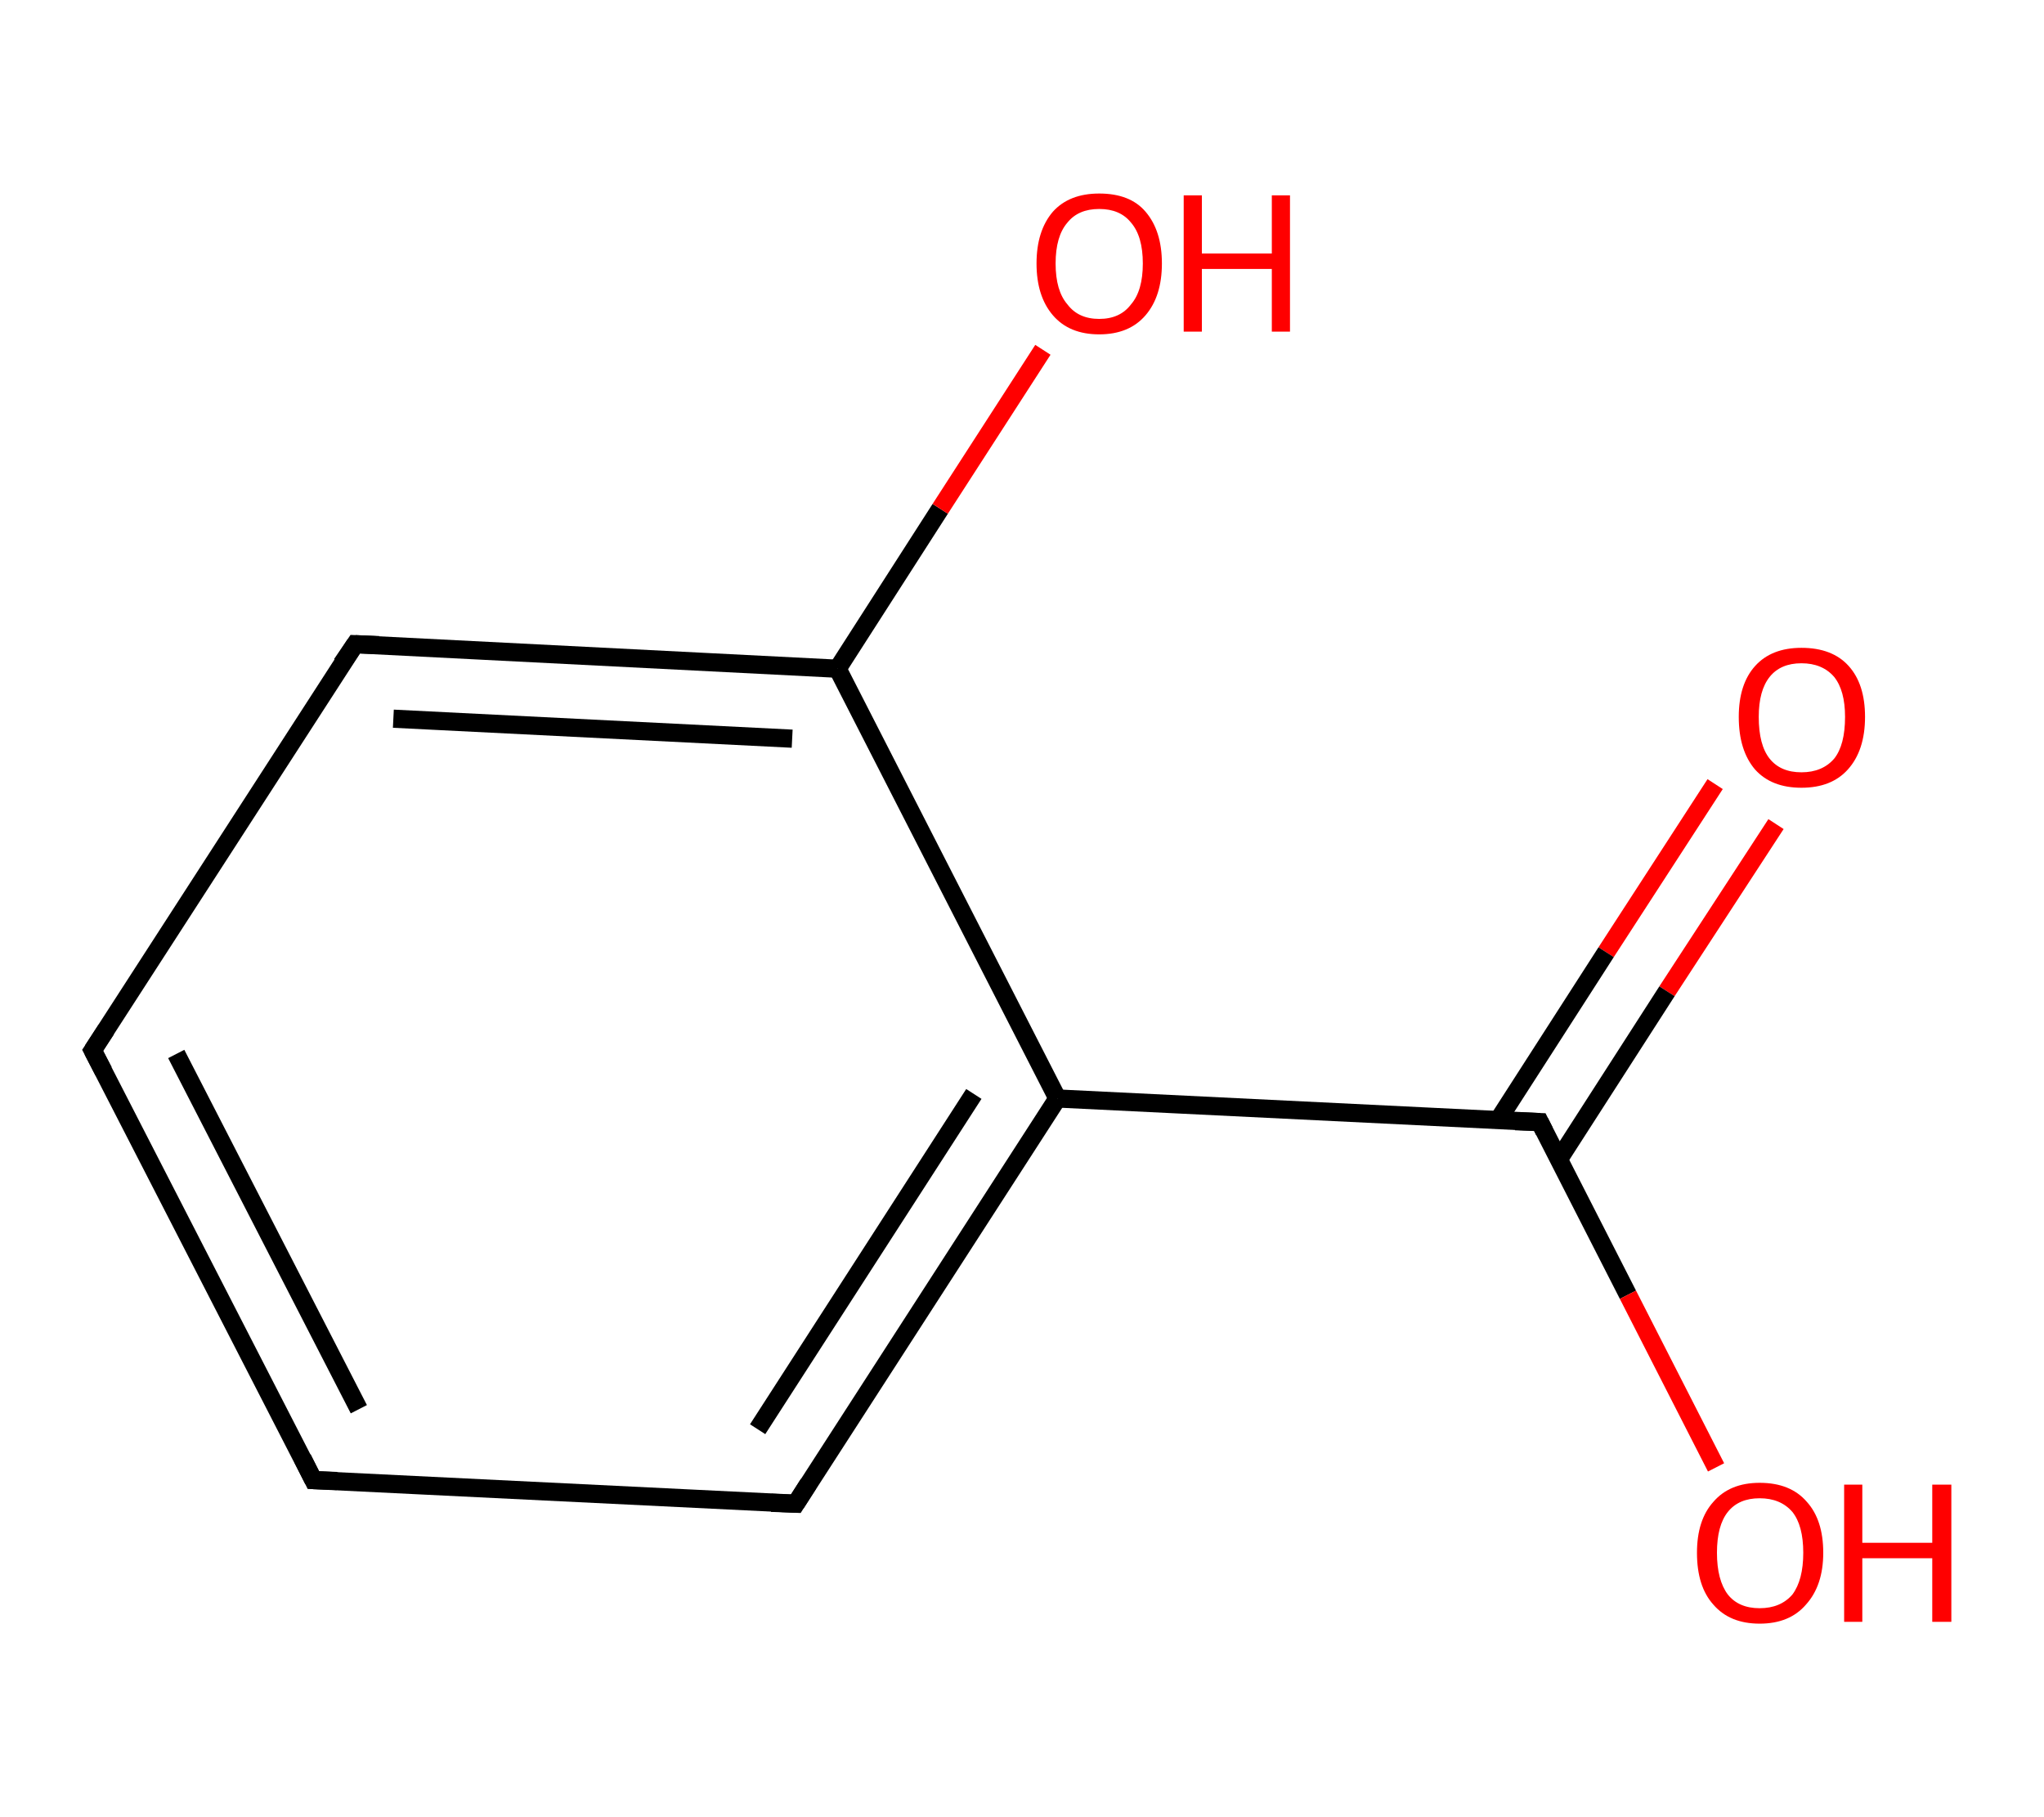 <?xml version='1.0' encoding='ASCII' standalone='yes'?>
<svg xmlns="http://www.w3.org/2000/svg" xmlns:rdkit="http://www.rdkit.org/xml" xmlns:xlink="http://www.w3.org/1999/xlink" version="1.1" baseProfile="full" xml:space="preserve" width="225px" height="200px" viewBox="0 0 225 200">
<!-- END OF HEADER -->
<rect style="opacity:1.0;fill:#FFFFFF;stroke:none" width="225.0" height="200.0" x="0.0" y="0.0"> </rect>
<path class="bond-0 atom-0 atom-1" d="M 195.5,90.7 L 183.5,109.1" style="fill:none;fill-rule:evenodd;stroke:#FF0000;stroke-width:2.0px;stroke-linecap:butt;stroke-linejoin:miter;stroke-opacity:1"/>
<path class="bond-0 atom-0 atom-1" d="M 183.5,109.1 L 171.6,127.6" style="fill:none;fill-rule:evenodd;stroke:#000000;stroke-width:2.0px;stroke-linecap:butt;stroke-linejoin:miter;stroke-opacity:1"/>
<path class="bond-0 atom-0 atom-1" d="M 188.8,86.3 L 176.8,104.8" style="fill:none;fill-rule:evenodd;stroke:#FF0000;stroke-width:2.0px;stroke-linecap:butt;stroke-linejoin:miter;stroke-opacity:1"/>
<path class="bond-0 atom-0 atom-1" d="M 176.8,104.8 L 164.9,123.3" style="fill:none;fill-rule:evenodd;stroke:#000000;stroke-width:2.0px;stroke-linecap:butt;stroke-linejoin:miter;stroke-opacity:1"/>
<path class="bond-1 atom-1 atom-2" d="M 169.5,123.5 L 179.2,142.5" style="fill:none;fill-rule:evenodd;stroke:#000000;stroke-width:2.0px;stroke-linecap:butt;stroke-linejoin:miter;stroke-opacity:1"/>
<path class="bond-1 atom-1 atom-2" d="M 179.2,142.5 L 188.9,161.5" style="fill:none;fill-rule:evenodd;stroke:#FF0000;stroke-width:2.0px;stroke-linecap:butt;stroke-linejoin:miter;stroke-opacity:1"/>
<path class="bond-2 atom-1 atom-3" d="M 169.5,123.5 L 116.4,120.9" style="fill:none;fill-rule:evenodd;stroke:#000000;stroke-width:2.0px;stroke-linecap:butt;stroke-linejoin:miter;stroke-opacity:1"/>
<path class="bond-3 atom-3 atom-4" d="M 116.4,120.9 L 87.6,165.5" style="fill:none;fill-rule:evenodd;stroke:#000000;stroke-width:2.0px;stroke-linecap:butt;stroke-linejoin:miter;stroke-opacity:1"/>
<path class="bond-3 atom-3 atom-4" d="M 107.2,120.4 L 83.4,157.3" style="fill:none;fill-rule:evenodd;stroke:#000000;stroke-width:2.0px;stroke-linecap:butt;stroke-linejoin:miter;stroke-opacity:1"/>
<path class="bond-4 atom-4 atom-5" d="M 87.6,165.5 L 34.5,162.9" style="fill:none;fill-rule:evenodd;stroke:#000000;stroke-width:2.0px;stroke-linecap:butt;stroke-linejoin:miter;stroke-opacity:1"/>
<path class="bond-5 atom-5 atom-6" d="M 34.5,162.9 L 10.2,115.6" style="fill:none;fill-rule:evenodd;stroke:#000000;stroke-width:2.0px;stroke-linecap:butt;stroke-linejoin:miter;stroke-opacity:1"/>
<path class="bond-5 atom-5 atom-6" d="M 39.5,155.1 L 19.4,116.0" style="fill:none;fill-rule:evenodd;stroke:#000000;stroke-width:2.0px;stroke-linecap:butt;stroke-linejoin:miter;stroke-opacity:1"/>
<path class="bond-6 atom-6 atom-7" d="M 10.2,115.6 L 39.1,70.9" style="fill:none;fill-rule:evenodd;stroke:#000000;stroke-width:2.0px;stroke-linecap:butt;stroke-linejoin:miter;stroke-opacity:1"/>
<path class="bond-7 atom-7 atom-8" d="M 39.1,70.9 L 92.2,73.6" style="fill:none;fill-rule:evenodd;stroke:#000000;stroke-width:2.0px;stroke-linecap:butt;stroke-linejoin:miter;stroke-opacity:1"/>
<path class="bond-7 atom-7 atom-8" d="M 43.3,79.1 L 87.2,81.3" style="fill:none;fill-rule:evenodd;stroke:#000000;stroke-width:2.0px;stroke-linecap:butt;stroke-linejoin:miter;stroke-opacity:1"/>
<path class="bond-8 atom-8 atom-9" d="M 92.2,73.6 L 103.5,56.0" style="fill:none;fill-rule:evenodd;stroke:#000000;stroke-width:2.0px;stroke-linecap:butt;stroke-linejoin:miter;stroke-opacity:1"/>
<path class="bond-8 atom-8 atom-9" d="M 103.5,56.0 L 114.8,38.5" style="fill:none;fill-rule:evenodd;stroke:#FF0000;stroke-width:2.0px;stroke-linecap:butt;stroke-linejoin:miter;stroke-opacity:1"/>
<path class="bond-9 atom-8 atom-3" d="M 92.2,73.6 L 116.4,120.9" style="fill:none;fill-rule:evenodd;stroke:#000000;stroke-width:2.0px;stroke-linecap:butt;stroke-linejoin:miter;stroke-opacity:1"/>
<path d="M 170.0,124.5 L 169.5,123.5 L 166.8,123.4" style="fill:none;stroke:#000000;stroke-width:2.0px;stroke-linecap:butt;stroke-linejoin:miter;stroke-opacity:1;"/>
<path d="M 89.0,163.3 L 87.6,165.5 L 84.9,165.4" style="fill:none;stroke:#000000;stroke-width:2.0px;stroke-linecap:butt;stroke-linejoin:miter;stroke-opacity:1;"/>
<path d="M 37.1,163.0 L 34.5,162.9 L 33.3,160.5" style="fill:none;stroke:#000000;stroke-width:2.0px;stroke-linecap:butt;stroke-linejoin:miter;stroke-opacity:1;"/>
<path d="M 11.4,117.9 L 10.2,115.6 L 11.7,113.3" style="fill:none;stroke:#000000;stroke-width:2.0px;stroke-linecap:butt;stroke-linejoin:miter;stroke-opacity:1;"/>
<path d="M 37.6,73.1 L 39.1,70.9 L 41.7,71.0" style="fill:none;stroke:#000000;stroke-width:2.0px;stroke-linecap:butt;stroke-linejoin:miter;stroke-opacity:1;"/>
<path class="atom-0" d="M 191.4 78.9 Q 191.4 75.3, 193.2 73.3 Q 195.0 71.3, 198.3 71.3 Q 201.7 71.3, 203.5 73.3 Q 205.3 75.3, 205.3 78.9 Q 205.3 82.6, 203.4 84.7 Q 201.6 86.7, 198.3 86.7 Q 195.0 86.7, 193.2 84.7 Q 191.4 82.6, 191.4 78.9 M 198.3 85.0 Q 200.6 85.0, 201.9 83.5 Q 203.1 82.0, 203.1 78.9 Q 203.1 76.0, 201.9 74.5 Q 200.6 73.0, 198.3 73.0 Q 196.0 73.0, 194.8 74.5 Q 193.6 76.0, 193.6 78.9 Q 193.6 82.0, 194.8 83.5 Q 196.0 85.0, 198.3 85.0 " fill="#FF0000"/>
<path class="atom-2" d="M 186.8 170.9 Q 186.8 167.3, 188.6 165.3 Q 190.4 163.2, 193.7 163.2 Q 197.1 163.2, 198.9 165.3 Q 200.7 167.3, 200.7 170.9 Q 200.7 174.5, 198.8 176.6 Q 197.0 178.7, 193.7 178.7 Q 190.4 178.7, 188.6 176.6 Q 186.8 174.6, 186.8 170.9 M 193.7 177.0 Q 196.0 177.0, 197.3 175.5 Q 198.5 173.9, 198.5 170.9 Q 198.5 167.9, 197.3 166.4 Q 196.0 164.9, 193.7 164.9 Q 191.4 164.9, 190.2 166.4 Q 189.0 167.9, 189.0 170.9 Q 189.0 173.9, 190.2 175.5 Q 191.4 177.0, 193.7 177.0 " fill="#FF0000"/>
<path class="atom-2" d="M 203.0 163.4 L 205.0 163.4 L 205.0 169.8 L 212.7 169.8 L 212.7 163.4 L 214.8 163.4 L 214.8 178.5 L 212.7 178.5 L 212.7 171.5 L 205.0 171.5 L 205.0 178.5 L 203.0 178.5 L 203.0 163.4 " fill="#FF0000"/>
<path class="atom-9" d="M 114.1 29.0 Q 114.1 25.4, 115.9 23.3 Q 117.7 21.3, 121.0 21.3 Q 124.4 21.3, 126.1 23.3 Q 127.9 25.4, 127.9 29.0 Q 127.9 32.6, 126.1 34.7 Q 124.3 36.8, 121.0 36.8 Q 117.7 36.8, 115.9 34.7 Q 114.1 32.6, 114.1 29.0 M 121.0 35.1 Q 123.3 35.1, 124.5 33.5 Q 125.8 32.0, 125.8 29.0 Q 125.8 26.0, 124.5 24.5 Q 123.3 23.0, 121.0 23.0 Q 118.7 23.0, 117.5 24.5 Q 116.2 26.0, 116.2 29.0 Q 116.2 32.0, 117.5 33.5 Q 118.7 35.1, 121.0 35.1 " fill="#FF0000"/>
<path class="atom-9" d="M 130.3 21.5 L 132.3 21.5 L 132.3 27.9 L 140.0 27.9 L 140.0 21.5 L 142.0 21.5 L 142.0 36.5 L 140.0 36.5 L 140.0 29.6 L 132.3 29.6 L 132.3 36.5 L 130.3 36.5 L 130.3 21.5 " fill="#FF0000"/>
</svg>
